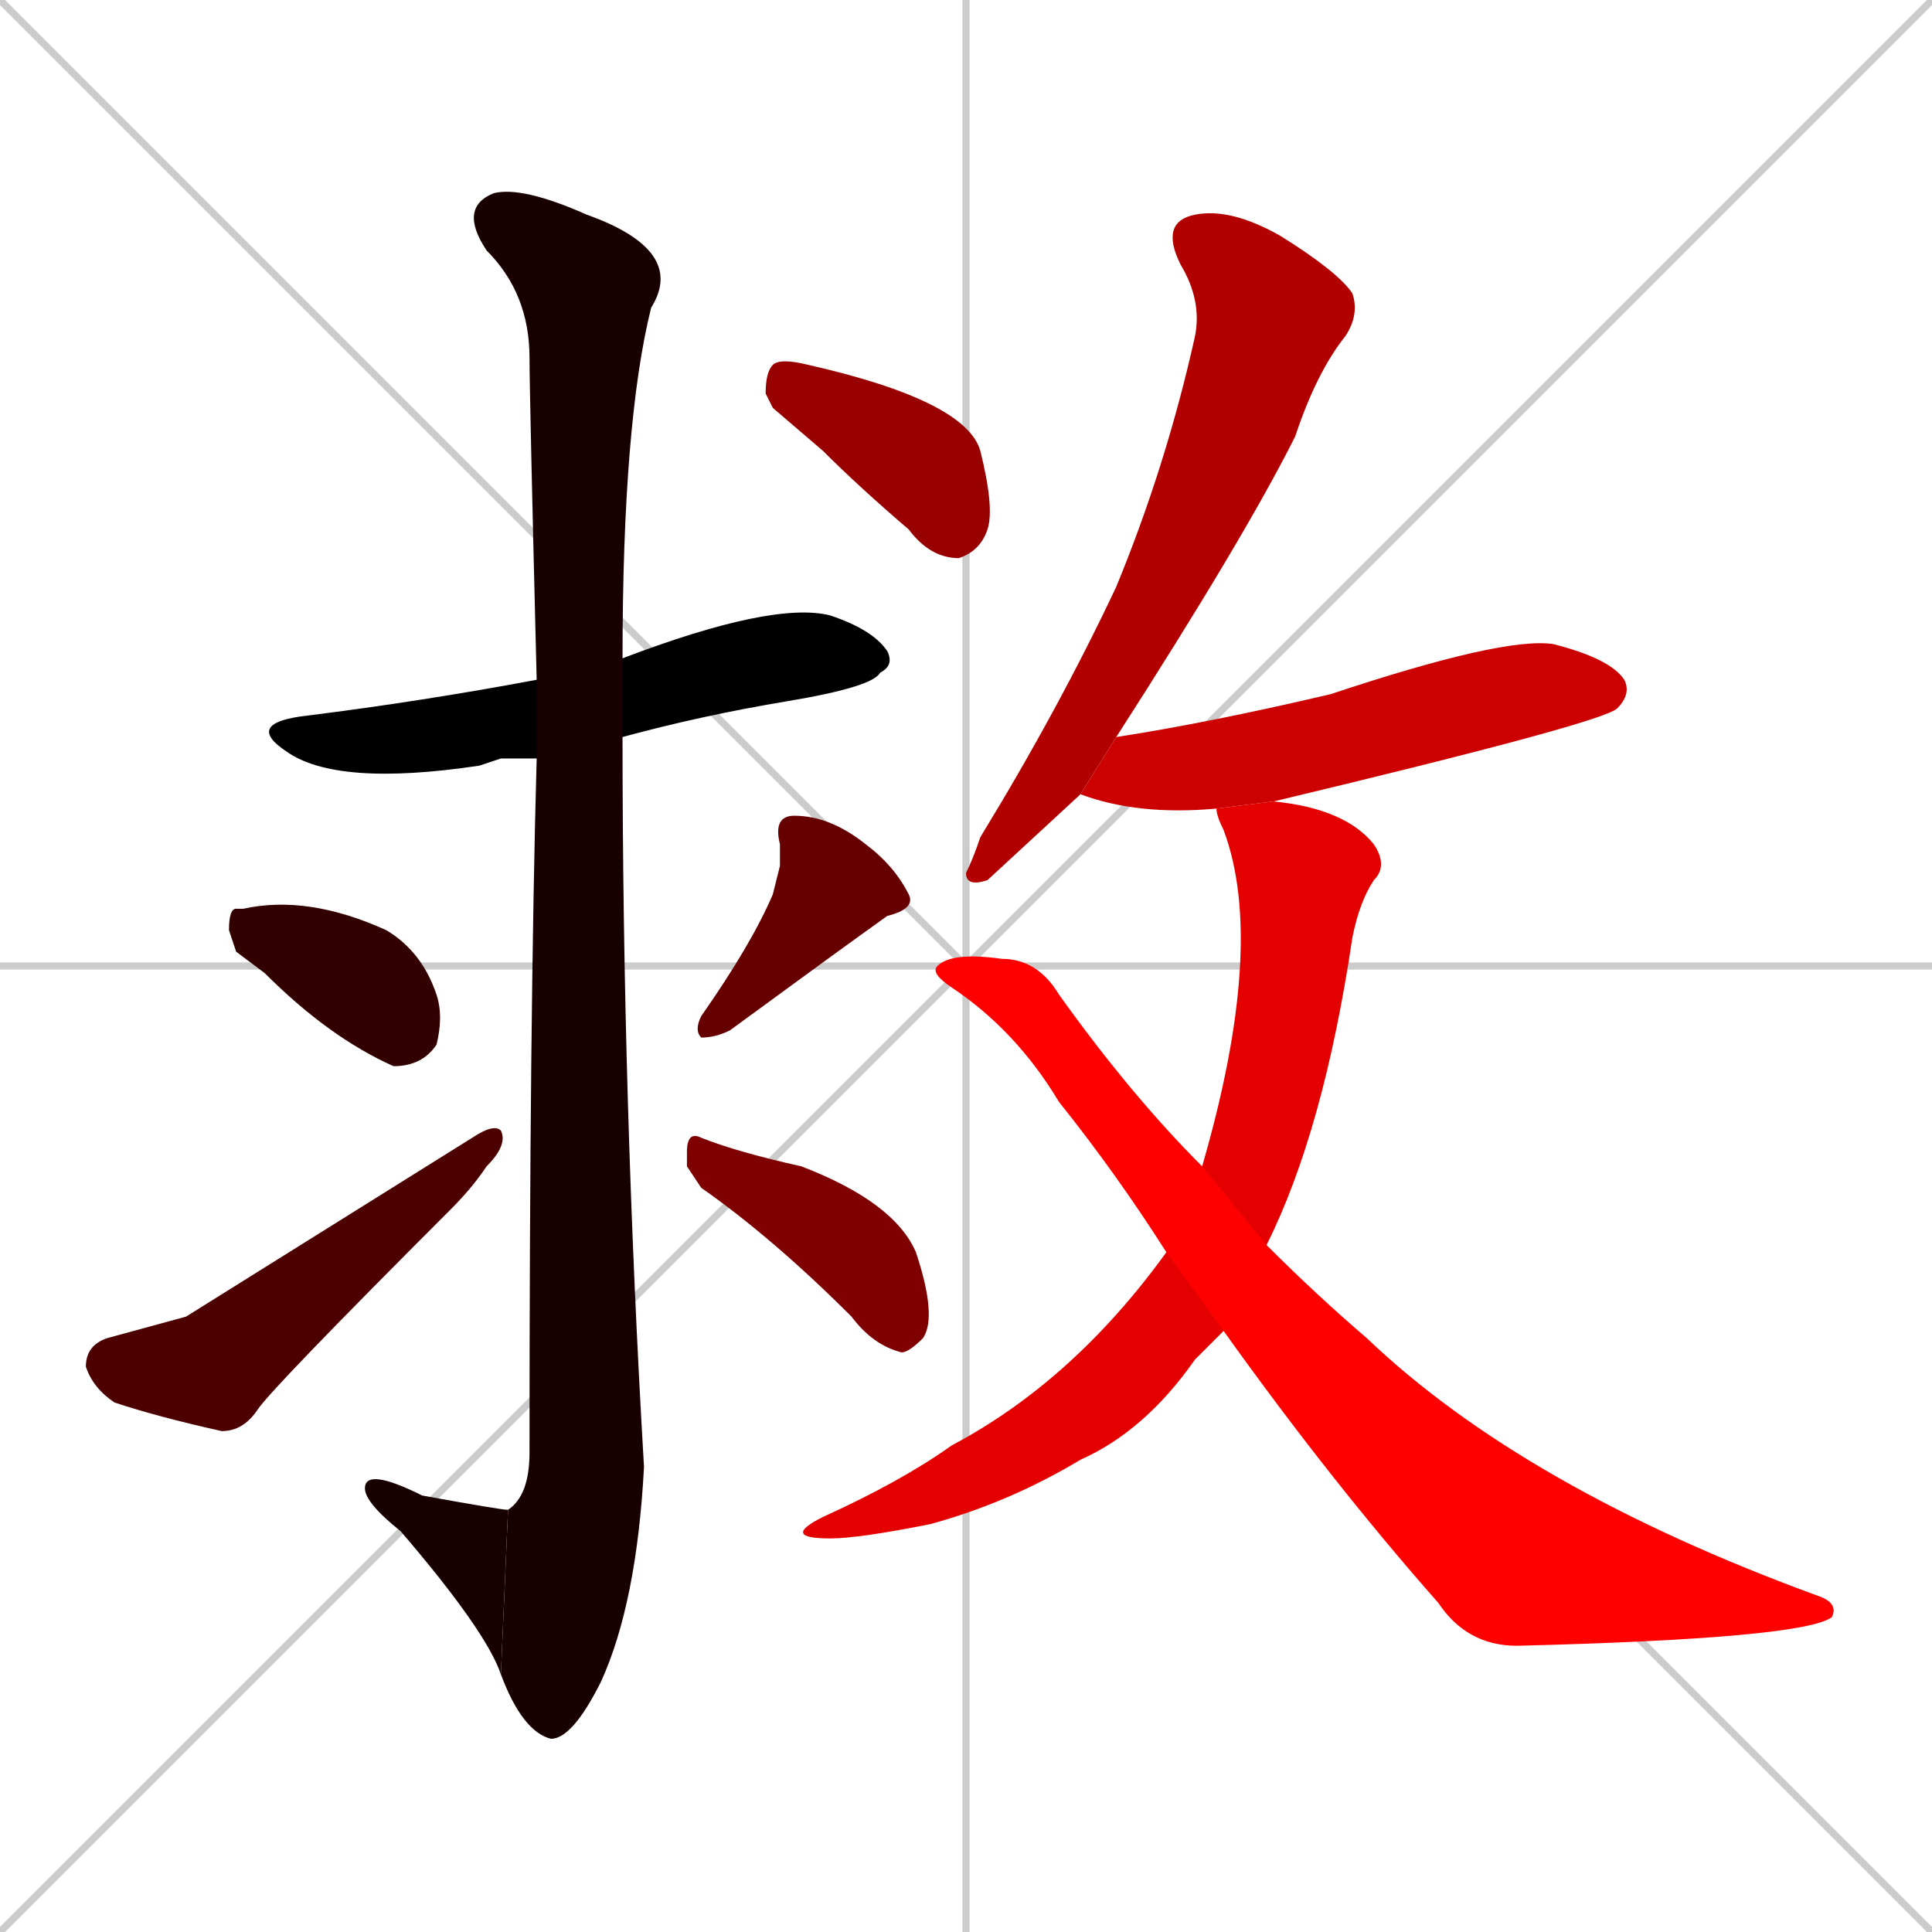 <svg xmlns="http://www.w3.org/2000/svg" xmlns:xlink="http://www.w3.org/1999/xlink" width="270" height="270"><path d="M 0 0 L 270 270 M 270 0 L 0 270 M 135 0 L 135 270 M 0 135 L 270 135" stroke="#CCCCCC" /><path d="M 70 106 L 67 107 Q 47 110 40 105 Q 34 101 43 100 Q 59 98 75 95 L 87 92 Q 108 84 116 86 Q 122 88 124 91 Q 125 93 123 94 Q 122 96 110 98 Q 98 100 87 103 L 75 106" fill="#000000" /><path d="M 75 95 Q 74 55 74 50 Q 74 41 68 35 Q 64 29 69 27 Q 73 26 82 30 Q 96 35 91 43 Q 87 59 87 92 L 87 103 Q 87 154 90 205 Q 89 224 84 235 Q 80 243 77 243 Q 73 242 70 234 L 71 211 Q 74 209 74 203 Q 74 142 75 106" fill="#190000" /><path d="M 70 234 Q 68 228 56 214 Q 51 210 51 208 Q 51 205 59 209 Q 70 211 71 211" fill="#190000" /><path d="M 33 133 L 32 130 Q 32 127 33 127 Q 34 127 34 127 Q 43 125 54 130 Q 59 133 61 139 Q 62 142 61 146 Q 59 149 55 149 Q 46 145 37 136" fill="#330000" /><path d="M 26 184 L 66 159 Q 69 157 70 158 Q 71 160 68 163 Q 66 166 63 169 Q 38 194 36 197 Q 34 200 31 200 Q 22 198 16 196 Q 13 194 12 191 Q 12 188 15 187" fill="#4c0000" /><path d="M 109 121 L 109 118 Q 108 114 111 114 Q 116 114 121 118 Q 125 121 127 125 Q 128 127 124 128 Q 117 133 102 144 Q 100 145 98 145 Q 97 144 98 142 Q 105 132 108 125" fill="#660000" /><path d="M 96 163 L 96 161 Q 96 158 98 159 Q 103 161 112 163 Q 125 168 128 175 Q 131 184 129 187 Q 127 189 126 189 Q 122 188 119 184 Q 108 173 98 166" fill="#7f0000" /><path d="M 108 57 L 107 55 Q 107 52 108 51 Q 109 50 113 51 Q 135 56 137 63 Q 139 71 138 74 Q 137 77 134 78 Q 130 78 127 74 Q 120 68 115 63" fill="#990000" /><path d="M 151 111 L 138 123 Q 135 124 135 122 Q 136 120 137 117 Q 148 99 156 82 Q 163 65 167 47 Q 168 42 165 37 Q 162 31 167 30 Q 172 29 179 33 Q 187 38 189 41 Q 190 44 188 47 Q 184 52 181 61 Q 174 75 156 103" fill="#b20000" /><path d="M 170 113 Q 159 114 151 111 L 156 103 Q 169 101 186 97 Q 210 89 217 90 Q 225 92 227 95 Q 228 97 226 99 Q 224 101 178 112" fill="#cc0000" /><path d="M 169 188 L 167 190 Q 160 200 151 204 Q 141 210 130 213 Q 120 215 116 215 Q 109 215 115 212 Q 126 207 133 202 Q 150 193 163 175 L 168 163 Q 177 132 171 116 Q 170 114 170 113 L 178 112 Q 188 113 192 118 Q 194 121 192 123 Q 190 126 189 131 Q 185 158 177 174 L 171 186" fill="#e50000" /><path d="M 163 175 Q 156 164 148 154 Q 142 144 133 138 Q 130 136 131 135 Q 133 133 140 134 Q 145 134 148 139 Q 158 153 168 163 L 177 174 Q 184 181 191 187 Q 213 208 254 223 Q 257 224 256 226 Q 252 229 212 230 Q 205 230 201 224 Q 186 207 171 186" fill="#ff0000" /></svg>